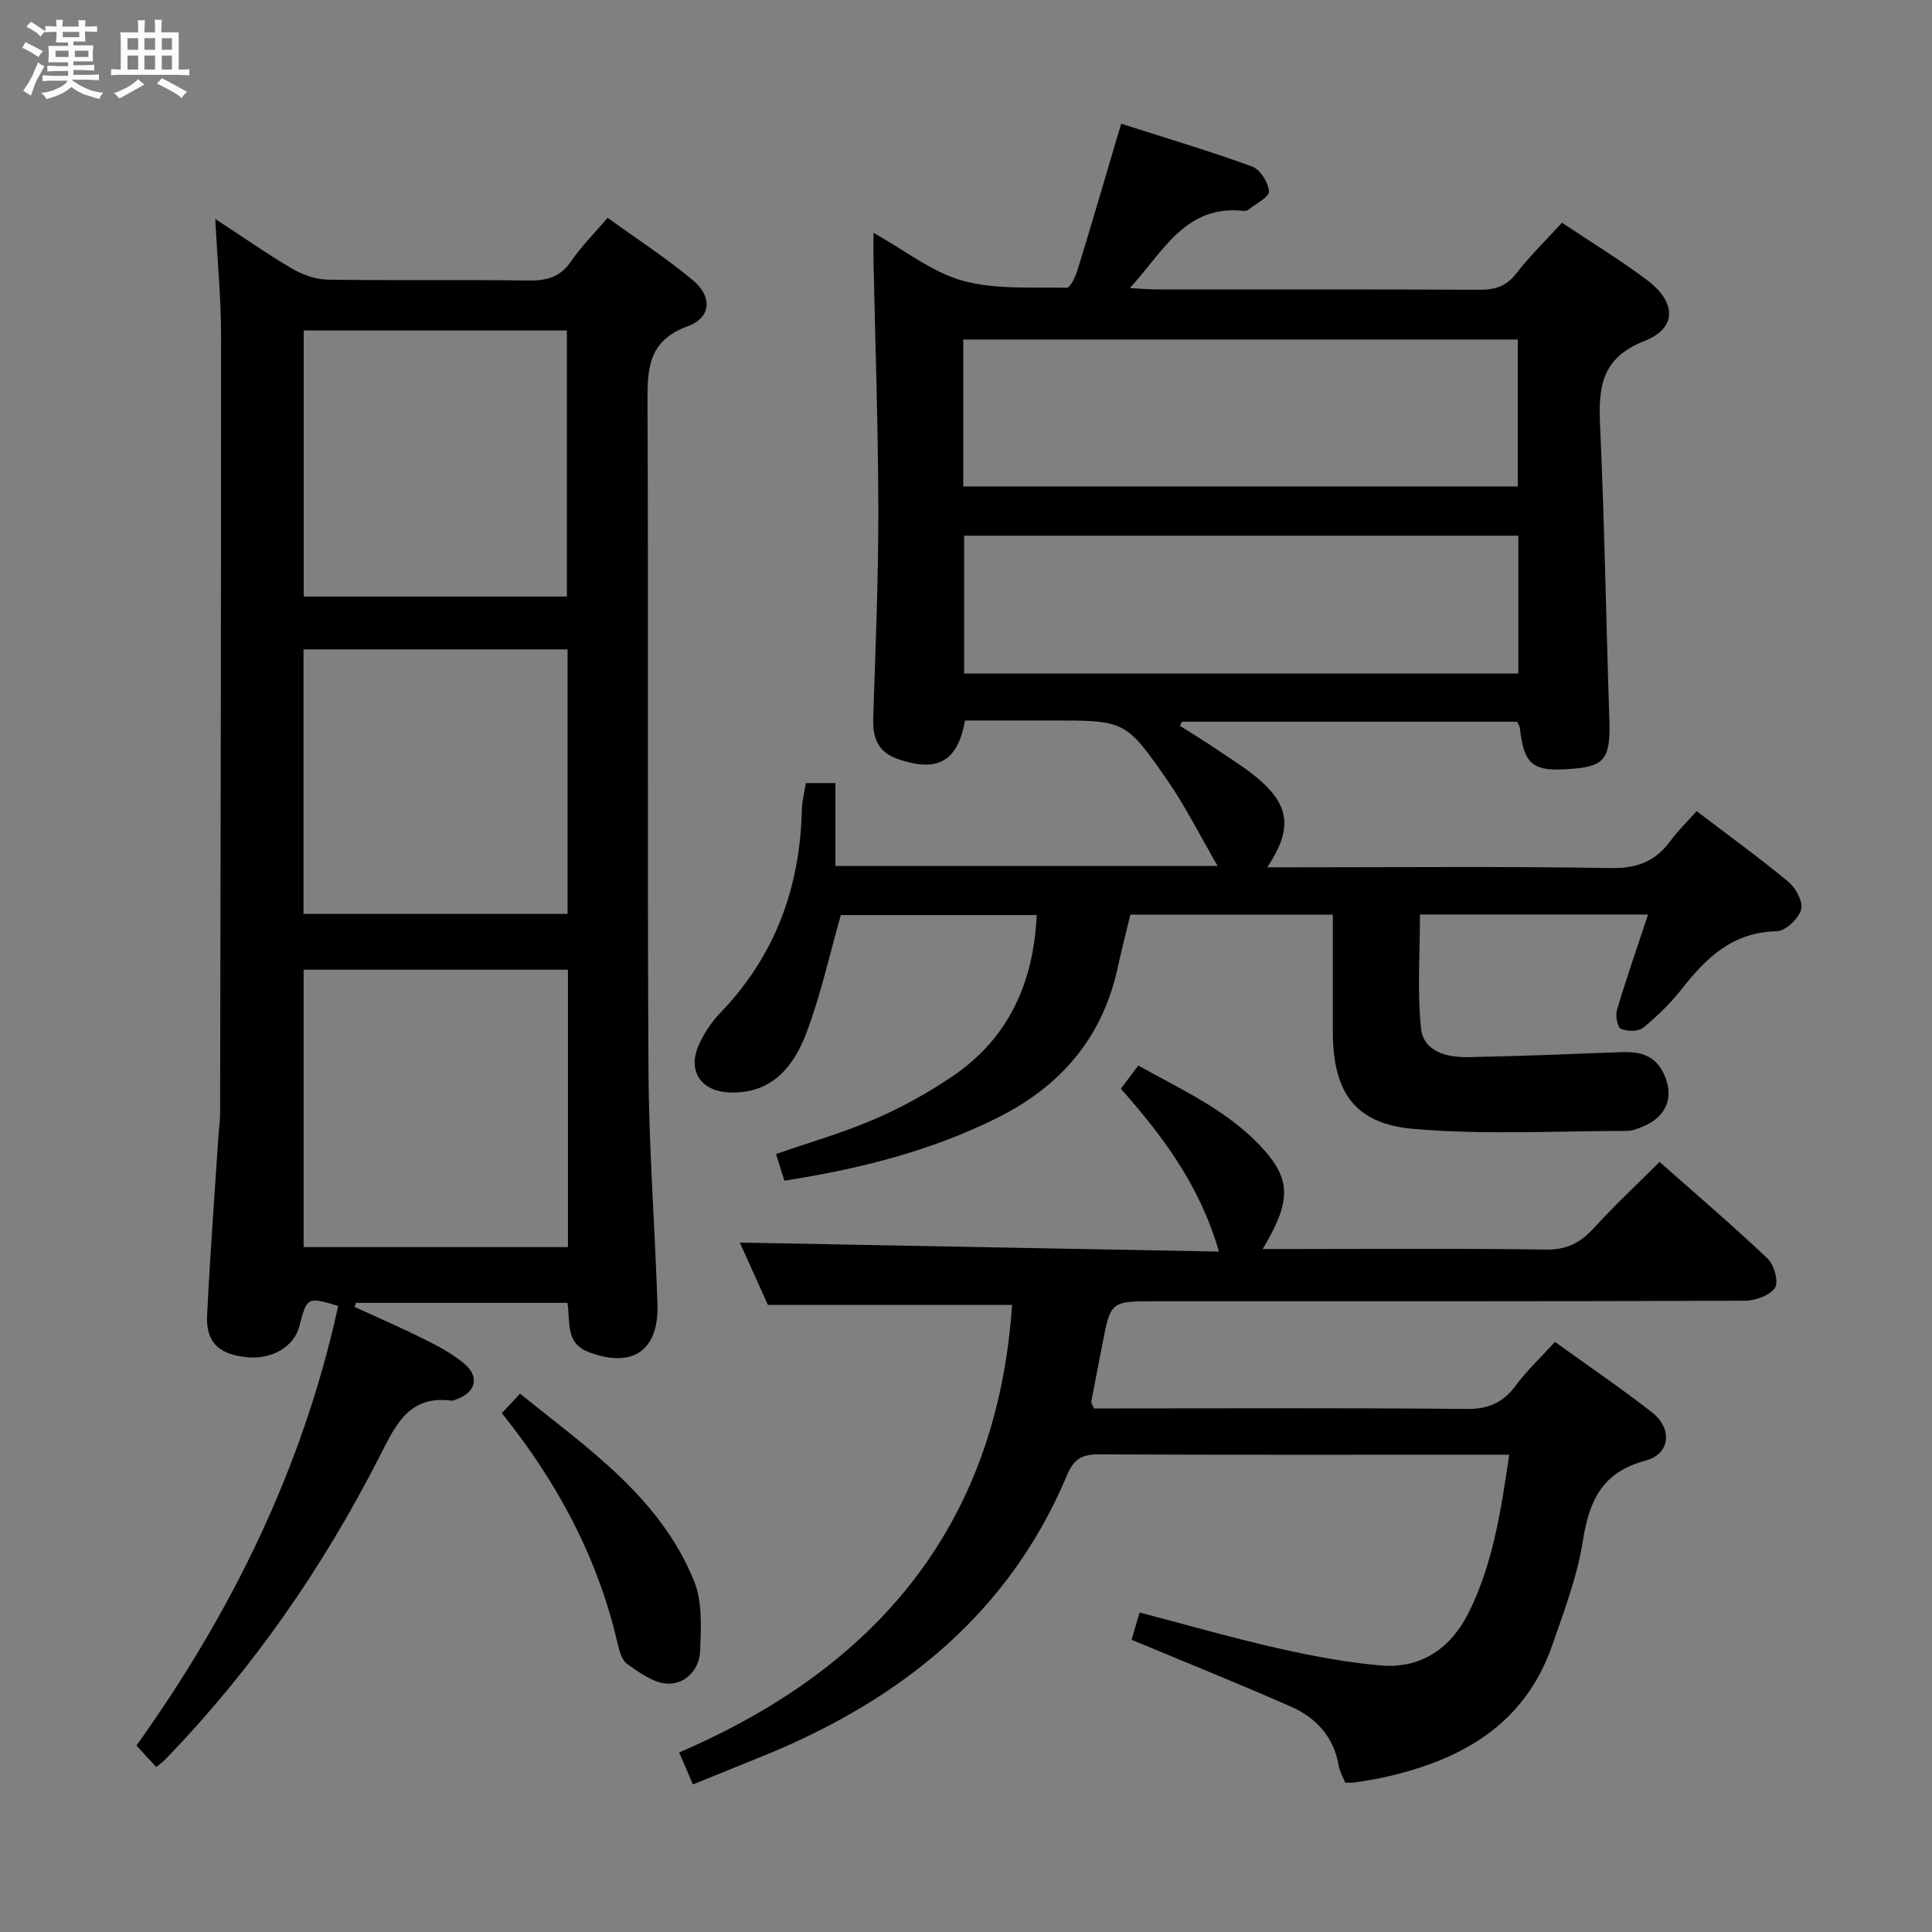 <svg enable-background="new 0 0 400 400" viewBox="0 0 400 400" xmlns="http://www.w3.org/2000/svg"><rect x="0" y="0" width="400" height="400" fill="#808080" stroke="none"/><path d="m6.8 9.5c.6.3 1.3.7 2.1 1.1-.4.4-.7.8-.9 1.2-.7-.4-1.3-.8-1.8-1.1s-1.1-.6-1.6-.8c.2-.4.5-.8.7-1.2.4.2.8.5 1.5.8zm.9 6.9c-.3.6-.5 1.1-.7 1.7s-.4 1.1-.6 1.7c-.6-.4-1.1-.7-1.6-1 .7-1 1.2-1.8 1.5-2.4.3-.5.6-1.1.8-1.7.3-.6.5-1.2.8-1.8.3.3.8.6 1.3.8-.7 1.3-1.2 2.2-1.5 2.7zm.1-11c.4.3 1 .7 1.7 1.1-.5.2-.8.6-1.1 1.1-.5-.6-1-1-1.4-1.2s-.9-.6-1.5-.8c.2-.4.5-.7.9-1.1.5.3.9.6 1.4.9zm10.5 13.1c1 .4 2 .6 3.1.7-.4.4-.7.8-.8 1.3-.9-.2-1.9-.6-3-.9-1-.4-2-.9-2.8-1.6-.5.4-1.1.9-1.9 1.3s-1.9.9-3.3 1.2c-.1-.3-.5-.8-1.1-1.3 1 0 2.1-.3 3.2-.8 1.2-.5 1.9-1 2.3-1.7h-3.2c-.4 0-1 0-2 .1v-1.2c1 0 1.7.1 2 .1h3.3v-1h-2.3c-.2 0-.9 0-2 .1v-1.2c1.2 0 1.9.1 2 .1h2.3v-.8h-4.1c0-.7.1-1.2.1-1.6 0-.5 0-1.1-.1-1.8h4.1v-.7h-2.5c0-.6.1-1.1.1-1.6v-.6h-.5c-.4 0-1 0-1.8.1v-1.3c1.2 0 1.9.1 2.1.1h.2c0-.3 0-.8-.1-1.4h1.4c0 .6-.1 1-.1 1.4h3.4c0-.4 0-.8-.1-1.3h1.5c0 .4-.1.9-.1 1.3.7 0 1.5 0 2.5-.1v1.2c-1 0-1.8-.1-2.5-.1v.6c0 .3 0 .8.1 1.5h-2.5v.8h4.1c0 .7-.1 1.3-.1 1.8s0 1 .1 1.5h-4.1v.8h1.4c.8 0 1.8 0 2.9-.1v1.2c-1 0-1.9-.1-2.8-.1h-1.5v1h3.2c.3 0 1 0 2.1-.1v1.2c-1.1 0-1.8-.1-2.1-.1h-3.4l-.1.1c1.4 1 2.4 1.5 3.4 1.9zm-4.1-6.7v-1.3h-2.7v1.3zm2.2-4.1v-1.1h-3.4v1.1zm1.9 4.1v-1.3h-2.8v1.3z" fill="#fafbfc"/><path d="m37 6.7v2.3 5.4c1 0 1.8 0 2.2-.1v1.3c-.6 0-1.5-.1-2.5-.1h-11.9c-.7 0-1.3 0-1.8.1v-1.3c.5 0 1.1.1 2 .1v-5.2c0-1 0-1.8-.1-2.5h3.7c0-1.3 0-2.1-.1-2.5h1.5c0 .4-.1 1.3-.1 2.5h2.2c0-1.2 0-2.1-.1-2.6h1.5c0 .4-.1 1.3-.1 2.6zm-12.3 13.7c-.3-.4-.7-.8-1.1-1.1 1.1-.4 2.1-.9 2.9-1.3.8-.5 1.5-1 2.1-1.6.4.4.9.8 1.3 1.1-2.5 1.4-4.2 2.4-5.2 2.9zm3.9-10.1v-2.4h-2.2v2.4zm0 4.1v-2.9h-2.2v2.9zm3.5-4.1v-2.4h-2.2v2.4zm0 4.1v-2.9h-2.2v2.9zm.4 2.9 1-1.1c.6.3 1.4.7 2.5 1.3s2 1.1 2.7 1.5c-.4.4-.8.8-1.1 1.3-.8-.8-2.5-1.7-5.1-3zm3.1-7v-2.4h-2.1v2.4zm0 4.1v-2.9h-2.1v2.9z" fill="#fafbfc"/><g fill="#000001"><path d="m174.09 189.45c-2.35 8.23-4.15 16.5-7.1 24.33-2.67 7.1-7.26 12.82-16.14 12.39-5.61-.27-8.48-4.33-6.29-9.54 1.07-2.54 2.72-5.01 4.64-7.01 11.31-11.76 16.44-25.9 16.82-42.01.04-1.78.52-3.56.82-5.48h6.12v17.16h79.14c-3.73-6.42-6.65-12.31-10.35-17.65-8.7-12.58-8.85-12.47-24.16-12.47-5.96 0-11.91 0-17.79 0-1.54 8.52-5.67 10.75-13.71 8.06-4.25-1.42-5.43-4.34-5.3-8.46.45-14.3 1.08-28.61 1.06-42.92-.02-17.3-.65-34.6-1-51.9-.03-1.6 0-3.21 0-5.74 6.57 3.66 12.13 8.15 18.44 9.9 6.81 1.88 14.32 1.31 21.53 1.47.73.02 1.81-2.21 2.23-3.55 2.69-8.71 5.24-17.47 7.83-26.21.37-1.23.74-2.47 1.25-4.2 9.27 2.96 18.29 5.64 27.12 8.86 1.66.61 3.36 3.31 3.48 5.15.08 1.17-2.72 2.54-4.26 3.78-.24.19-.64.3-.95.26-12.03-1.36-16.58 8.3-23.59 15.97 2.28.12 3.83.28 5.38.28 22.33.02 44.65-.04 66.98.07 3.25.02 5.59-.72 7.67-3.41 2.83-3.66 6.18-6.91 9.43-10.47 6.01 4.02 11.99 7.66 17.56 11.83 6.14 4.59 6.34 9.97-.46 12.65-8.99 3.54-9.57 9.57-9.21 17.54.92 20.27 1.25 40.57 1.92 60.86.26 7.85-.88 9.6-7.35 10.16-8.5.74-10.28-.6-11.19-8.47-.04-.31-.25-.6-.55-1.26-23.03 0-46.21 0-69.4 0-.14.28-.28.56-.43.84 2.69 1.72 5.41 3.37 8.04 5.16 3.02 2.06 6.18 3.98 8.87 6.41 5.9 5.33 6.24 10.12 1.19 17.74h5.7c21.83 0 43.66-.21 65.48.15 5.41.09 9.2-1.4 12.29-5.63 1.56-2.13 3.49-3.99 5.42-6.15 6.47 4.92 12.91 9.58 19.02 14.65 1.53 1.27 3.08 4.18 2.61 5.74-.57 1.9-3.24 4.45-5.04 4.48-8.99.15-14.49 5.35-19.55 11.8-2.35 3-5.12 5.73-8.07 8.15-1.01.83-3.33.82-4.64.25-.73-.32-1.18-2.72-.83-3.91 1.94-6.49 4.17-12.9 6.44-19.76-16.05 0-31.47 0-47.22 0 0 7.82-.58 15.74.21 23.52.49 4.86 5.31 6.08 9.67 6.01 10.64-.19 21.27-.65 31.91-1.04 3.55-.13 6.62.55 8.45 4.02 2.57 4.88 1.06 9.25-4.05 11.37-1.06.44-2.22.92-3.33.92-14.76.01-29.61.86-44.27-.42-12.2-1.06-16.63-7.74-16.63-20.15 0-7.97 0-15.93 0-24.2-14.15 0-27.9 0-41.92 0-.88 3.66-1.83 7.33-2.64 11.04-3.16 14.54-11.87 24.55-25 31.08-13.82 6.86-28.54 10.55-43.99 12.96-.61-1.94-1.13-3.61-1.73-5.52 7.04-2.45 13.88-4.4 20.36-7.2 5.61-2.43 11.07-5.43 16.13-8.86 11.58-7.84 16.83-19.28 17.48-33.42-13.7 0-27.42 0-40.55 0zm25.34-88.72h114.82c0-10.26 0-20.33 0-30.44-38.4 0-76.49 0-114.82 0zm114.92 10.18c-38.66 0-76.79 0-114.73 0v28.53h114.73c0-9.65 0-18.91 0-28.53z"/><path d="m44.57 45.33c6 3.92 10.86 7.34 15.98 10.33 2.16 1.26 4.86 2.2 7.33 2.24 13.83.21 27.66-.02 41.49.18 3.8.05 6.64-.68 8.89-4.01 2.04-3.01 4.67-5.6 7.55-8.97 5.99 4.33 12.12 8.3 17.67 12.94 4.05 3.38 3.76 7.74-1.08 9.5-8.31 3.02-8.38 8.91-8.34 16.07.21 46-.06 91.99.2 137.99.09 16.12 1.32 32.24 1.86 48.36.32 9.69-5.11 13.33-14.06 10.05-5.12-1.87-3.93-6.27-4.58-10.27-14.7 0-29.25 0-43.8 0-.09.28-.18.56-.27.84 4.87 2.24 9.79 4.37 14.59 6.77 2.81 1.4 5.65 2.92 8.04 4.91 3.35 2.79 2.51 6.03-1.6 7.48-.31.11-.65.29-.96.25-8.81-1.16-11.57 5.03-14.83 11.44-11.78 23.11-26.42 44.27-44.53 62.94-.45.46-.99.83-1.77 1.48-1.3-1.41-2.53-2.75-4.1-4.46 19.75-27.6 34.49-57.61 41.77-91.01-6.36-1.92-6.49-1.85-8.03 4.16-1.1 4.32-5.76 7.03-11.08 6.44-5.69-.63-8.31-3.14-8.03-8.72.61-12.45 1.55-24.88 2.36-37.31.1-1.49.33-2.97.33-4.46.1-53.66.22-107.32.2-160.98 0-7.64-.74-15.27-1.2-24.18zm18.29 155.43v57.44h54.73c0-19.29 0-38.19 0-57.44-18.28 0-36.32 0-54.73 0zm.02-132.34v55.09h54.49c0-18.64 0-36.86 0-55.09-18.4 0-36.34 0-54.49 0zm54.63 120.8c0-18.42 0-36.46 0-54.77-18.36 0-36.4 0-54.67 0v54.77z"/><path d="m143.46 369.45c-1.01-2.36-1.77-4.14-2.84-6.63 40.94-17.58 65.83-47.11 68.92-92.66-16.61 0-33.29 0-50.56 0-1.83-4.06-3.99-8.85-5.81-12.9 32.8.62 65.51 1.24 99.2 1.87-3.97-13.76-11.67-23.95-20.31-33.72 1.1-1.47 2.19-2.92 3.61-4.8 9.17 5.12 18.78 9.41 25.9 17.32 5.82 6.46 5.65 10.97-.14 20.67h5.66c17.66 0 35.33-.15 52.98.11 4.3.06 7.14-1.4 9.9-4.43 4.25-4.66 8.88-8.98 13.62-13.72 7.61 6.73 15.19 13.2 22.41 20.05 1.34 1.27 2.3 4.86 1.48 6.04-1.1 1.6-4.08 2.64-6.25 2.65-40.66.15-81.31.11-121.97.11-9.33 0-9.33 0-11.05 9.04-.75 3.91-1.54 7.81-2.27 11.73-.05.27.22.6.55 1.42h5.69c23.83 0 47.66-.13 71.48.11 4.5.04 7.5-1.3 10.13-4.81 2.35-3.16 5.26-5.9 8.15-9.07 6.87 4.95 13.6 9.53 20.01 14.51 4.36 3.38 3.94 8.67-1.25 10.06-9.07 2.42-11.69 8.36-13.01 16.74-1.15 7.3-3.86 14.4-6.3 21.45-5.78 16.67-19.06 23.94-35.18 27.46-1.95.42-3.92.7-5.89 1.01-.49.08-1 .01-1.81.01-.44-1.11-1.14-2.26-1.35-3.48-.99-6.01-4.69-9.96-9.93-12.27-10.77-4.75-21.7-9.13-32.95-13.82.44-1.49.98-3.33 1.66-5.65 9.63 2.52 18.98 5.21 28.45 7.36 7.1 1.61 14.31 2.99 21.55 3.61 8.35.71 14.5-3.67 18.12-10.92 5.02-10.05 6.69-21.06 8.41-32.72-2.18 0-3.8 0-5.42 0-26.49 0-52.99.06-79.48-.07-3.44-.02-5.22.87-6.64 4.27-11.92 28.43-33.98 46.15-61.75 57.69-5.07 2.08-10.14 4.11-15.72 6.38z"/><path d="m103.9 292.58c1.26-1.35 2.27-2.44 3.77-4.04 13.96 11.29 28.99 21.44 36.04 38.82 1.75 4.31 1.43 9.66 1.24 14.5-.15 3.81-3.05 6.89-6.79 6.72-2.85-.13-5.78-2.29-8.3-4.06-1.15-.81-1.67-2.83-2.03-4.4-4.09-17.64-12.39-33.17-23.93-47.54z"/></g></svg>